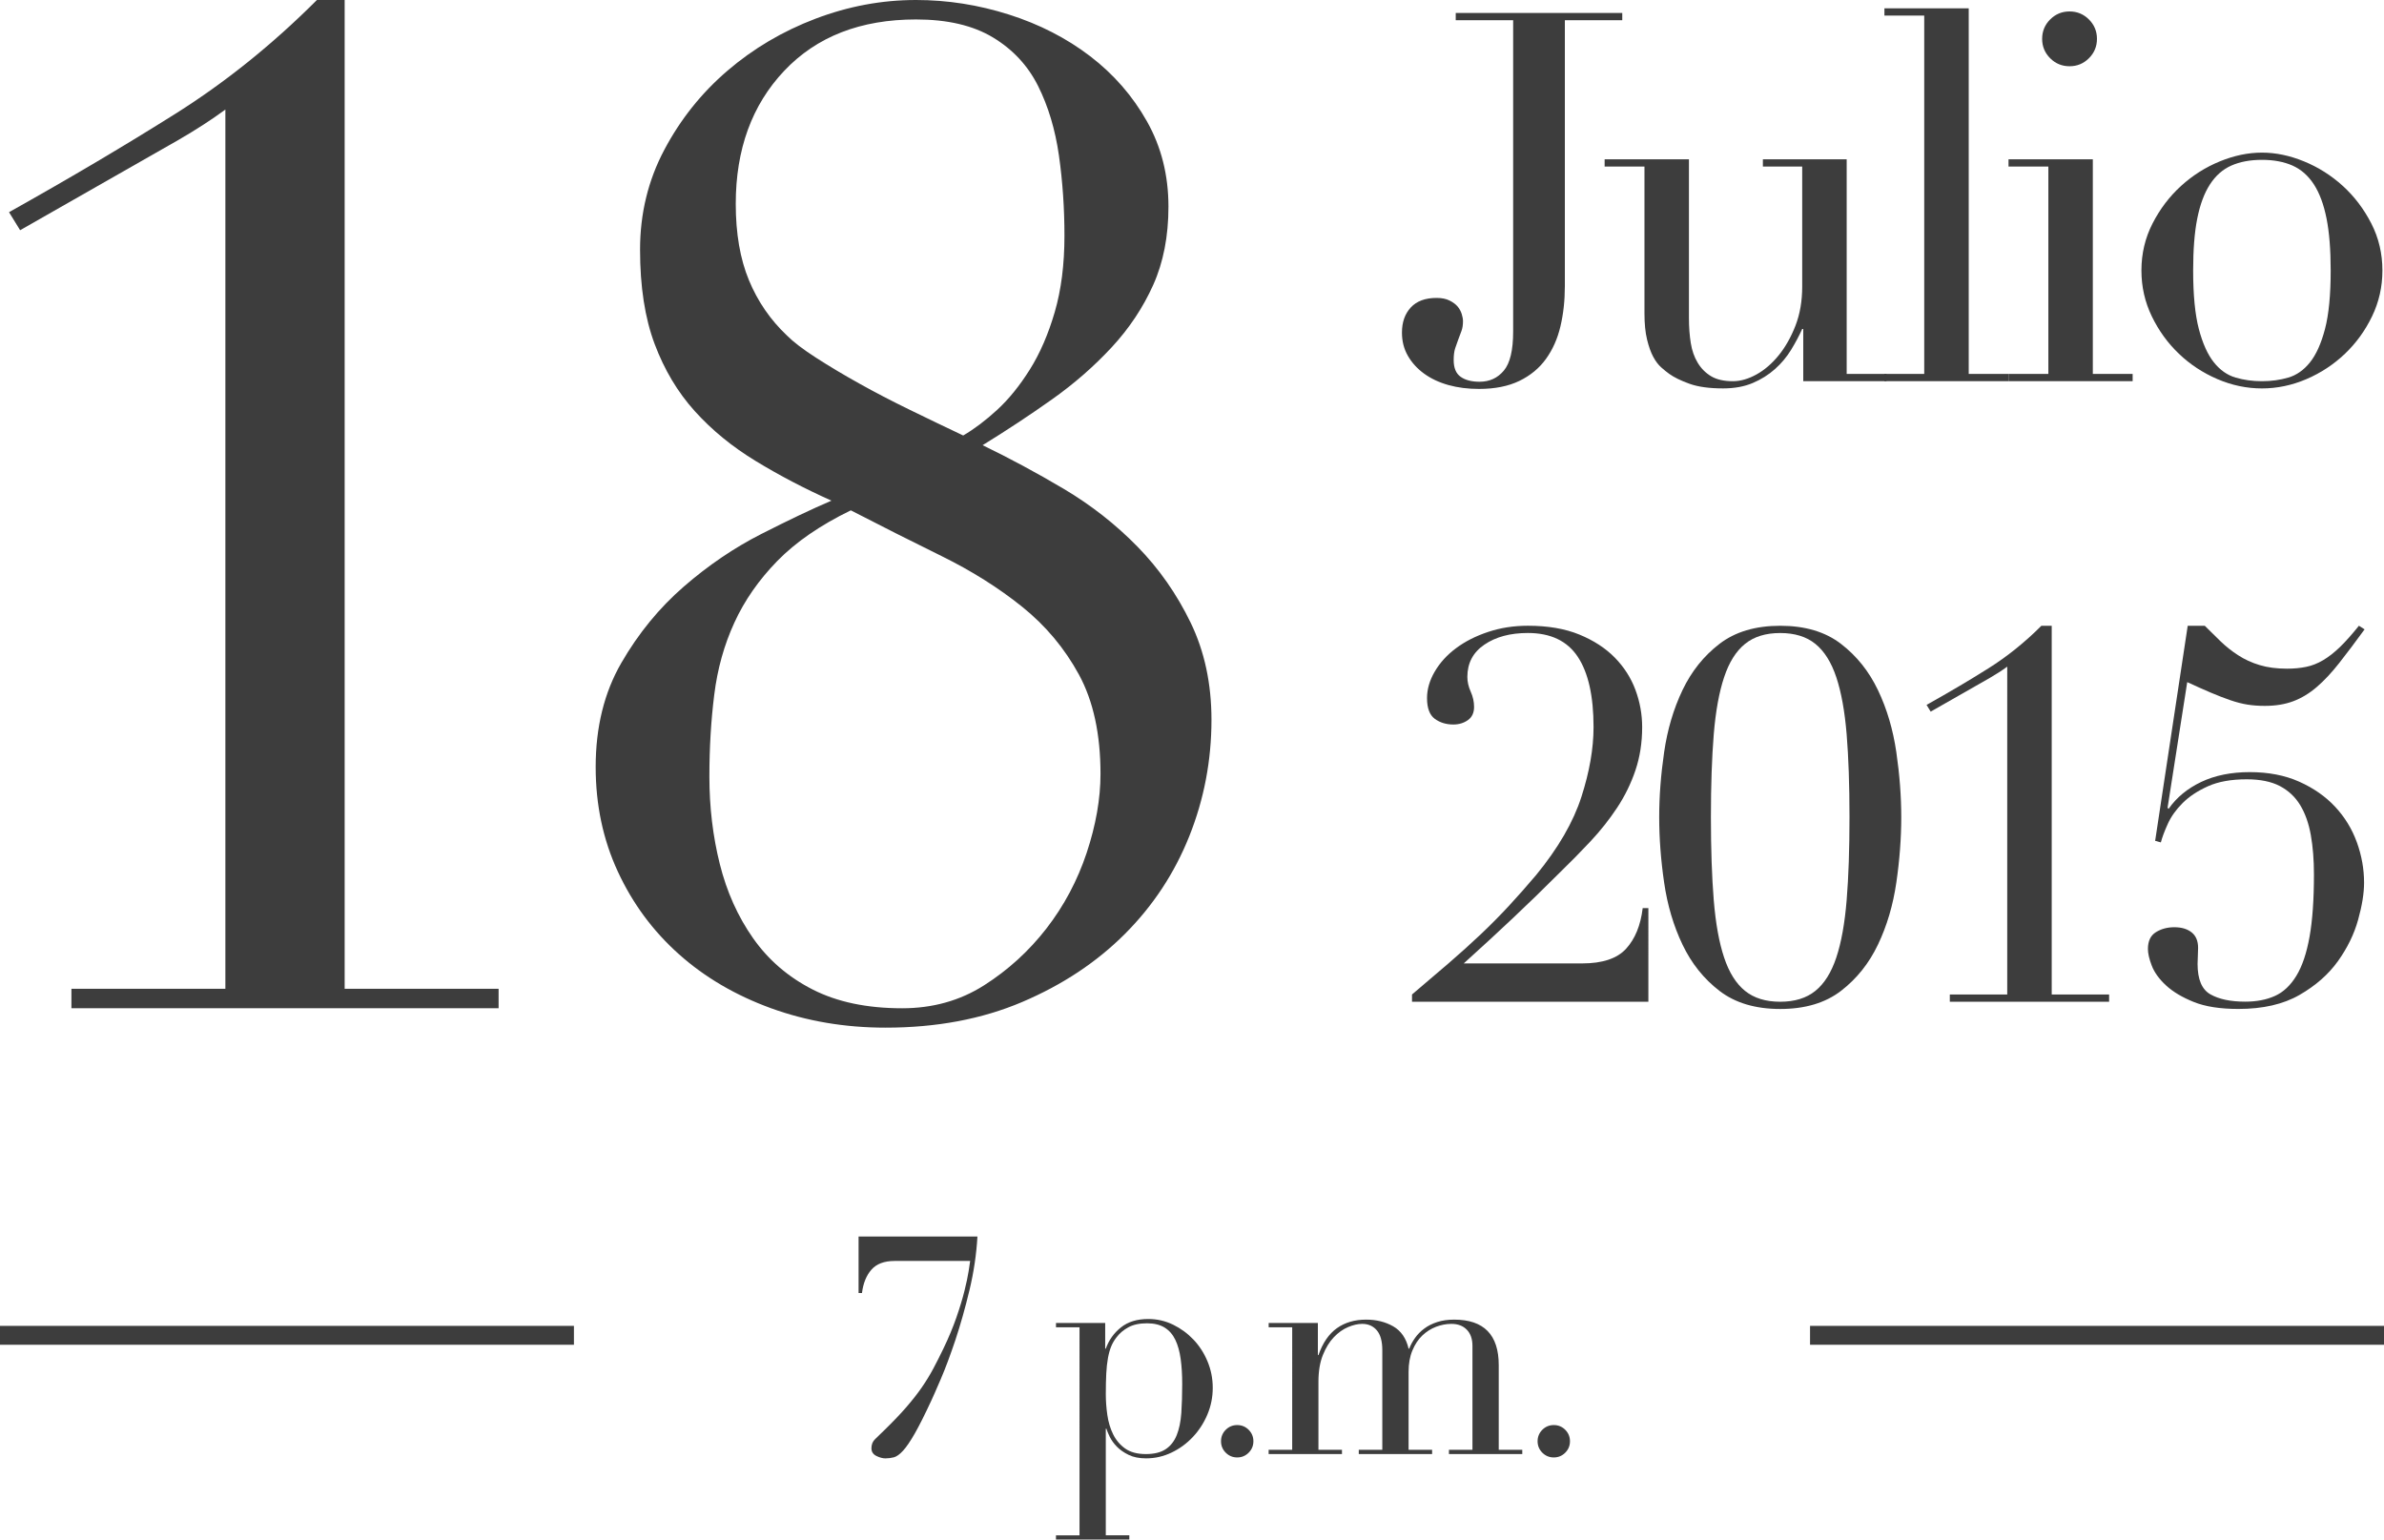 <?xml version="1.0" encoding="utf-8"?>
<!-- Generator: Adobe Illustrator 16.0.0, SVG Export Plug-In . SVG Version: 6.00 Build 0)  -->
<!DOCTYPE svg PUBLIC "-//W3C//DTD SVG 1.1//EN" "http://www.w3.org/Graphics/SVG/1.1/DTD/svg11.dtd">
<svg version="1.1" id="Layer_1" xmlns="http://www.w3.org/2000/svg" xmlns:xlink="http://www.w3.org/1999/xlink" x="0px" y="0px"
	 width="126.229px" height="81.524px" viewBox="0 0 126.229 81.524" enable-background="new 0 0 126.229 81.524"
	 xml:space="preserve">
<g>
	<path fill="#3D3D3D" d="M3.782,52.358h8.151V5.801c-0.734,0.54-1.567,1.078-2.497,1.616L1.065,12.19l-0.587-0.955
		c3.231-1.81,6.168-3.548,8.812-5.213C11.933,4.358,14.43,2.35,16.78,0h1.469v52.358H26.4v1.029H3.782V52.358z"/>
	<path fill="#3D3D3D" d="M31.54,40.61c0-2.105,0.452-3.941,1.358-5.508c0.905-1.566,2.007-2.912,3.305-4.039
		c1.296-1.126,2.667-2.057,4.112-2.791c1.443-0.734,2.68-1.322,3.709-1.762c-1.421-0.637-2.754-1.334-4.003-2.094
		c-1.248-0.758-2.325-1.639-3.231-2.643c-0.906-1.004-1.615-2.191-2.129-3.562c-0.514-1.369-0.771-3.035-0.771-4.993
		c0-1.909,0.428-3.672,1.285-5.287c0.856-1.616,1.971-3.011,3.342-4.186c1.369-1.175,2.924-2.093,4.662-2.754
		C44.917,0.331,46.691,0,48.502,0c1.664,0,3.305,0.257,4.92,0.771c1.616,0.514,3.048,1.249,4.297,2.203
		c1.248,0.955,2.251,2.105,3.01,3.452c0.76,1.347,1.139,2.852,1.139,4.516c0,1.567-0.27,2.949-0.808,4.148
		c-0.539,1.201-1.273,2.303-2.203,3.305c-0.931,1.004-1.982,1.922-3.157,2.754c-1.176,0.833-2.399,1.641-3.672,2.424
		c1.419,0.686,2.852,1.457,4.296,2.312c1.443,0.857,2.741,1.873,3.892,3.048s2.094,2.522,2.828,4.039
		c0.734,1.519,1.102,3.231,1.102,5.14c0,2.155-0.393,4.211-1.176,6.169c-0.783,1.959-1.922,3.685-3.414,5.177
		c-1.494,1.494-3.305,2.693-5.435,3.599s-4.542,1.358-7.233,1.358c-2.154,0-4.174-0.343-6.059-1.027
		c-1.885-0.686-3.514-1.641-4.883-2.864c-1.372-1.224-2.449-2.681-3.231-4.37C31.931,44.464,31.54,42.618,31.54,40.61z
		 M37.561,41.124c0,1.615,0.184,3.157,0.551,4.626s0.955,2.779,1.763,3.929c0.808,1.15,1.86,2.057,3.157,2.717
		c1.297,0.661,2.875,0.992,4.736,0.992c1.615,0,3.06-0.404,4.333-1.212c1.272-0.808,2.374-1.812,3.305-3.011
		c0.929-1.199,1.64-2.533,2.13-4.002c0.488-1.469,0.734-2.864,0.734-4.186c0-2.105-0.381-3.855-1.139-5.252
		c-0.76-1.395-1.762-2.594-3.011-3.598c-1.249-1.003-2.669-1.896-4.259-2.68c-1.592-0.783-3.195-1.591-4.811-2.424
		c-1.615,0.783-2.913,1.678-3.893,2.68c-0.979,1.004-1.738,2.094-2.275,3.269c-0.539,1.175-0.895,2.448-1.064,3.818
		C37.646,38.162,37.561,39.606,37.561,41.124z M38.957,10.795c0,1.567,0.231,2.913,0.697,4.04c0.465,1.126,1.138,2.105,2.02,2.937
		c0.342,0.343,0.856,0.734,1.542,1.175c0.686,0.441,1.443,0.895,2.277,1.359c0.831,0.465,1.725,0.93,2.68,1.395
		c0.955,0.466,1.896,0.918,2.827,1.359c0.587-0.343,1.187-0.796,1.8-1.359c0.611-0.562,1.186-1.272,1.725-2.129
		s0.979-1.873,1.322-3.048c0.342-1.175,0.514-2.521,0.514-4.039c0-1.469-0.098-2.888-0.293-4.259
		c-0.197-1.37-0.564-2.594-1.102-3.671c-0.539-1.077-1.335-1.934-2.387-2.57c-1.054-0.636-2.412-0.955-4.076-0.955
		c-2.938,0-5.263,0.906-6.977,2.717C39.813,5.557,38.957,7.907,38.957,10.795z"/>
</g>
<g>
	<path fill="#3D3D3D" d="M82.856,15.172c0,0.749-0.078,1.451-0.233,2.109c-0.155,0.656-0.411,1.231-0.767,1.725
		c-0.355,0.492-0.826,0.881-1.41,1.164c-0.584,0.282-1.297,0.424-2.136,0.424c-0.585,0-1.122-0.068-1.616-0.205
		c-0.492-0.137-0.922-0.338-1.287-0.603s-0.652-0.579-0.861-0.944c-0.211-0.365-0.315-0.775-0.315-1.232
		c0-0.548,0.155-0.99,0.466-1.328s0.767-0.507,1.369-0.507c0.273,0,0.502,0.046,0.684,0.138c0.184,0.091,0.324,0.195,0.426,0.314
		c0.1,0.119,0.172,0.251,0.219,0.396c0.045,0.146,0.068,0.274,0.068,0.384c0,0.201-0.027,0.374-0.082,0.521
		s-0.109,0.292-0.164,0.438c-0.055,0.146-0.11,0.301-0.165,0.466c-0.055,0.164-0.082,0.374-0.082,0.63c0,0.42,0.123,0.717,0.37,0.89
		c0.246,0.174,0.578,0.261,0.999,0.261c0.529,0,0.958-0.196,1.287-0.59c0.329-0.392,0.493-1.081,0.493-2.066V1.071h-3.04V0.688
		h8.817v0.383h-3.039V15.172z"/>
	<path fill="#3D3D3D" d="M99.887,20.184h-4.408v-2.766h-0.055c-0.164,0.365-0.361,0.734-0.59,1.108s-0.511,0.712-0.848,1.013
		c-0.338,0.302-0.73,0.549-1.178,0.74s-0.973,0.287-1.574,0.287c-0.73,0-1.324-0.082-1.78-0.246s-0.812-0.338-1.067-0.521
		c-0.129-0.091-0.27-0.206-0.425-0.343s-0.298-0.323-0.425-0.561c-0.128-0.237-0.237-0.543-0.328-0.918
		c-0.092-0.373-0.137-0.835-0.137-1.383V8.82h-2.109V8.437h4.464v8.406c0,0.476,0.032,0.914,0.096,1.314
		c0.063,0.402,0.187,0.754,0.37,1.055c0.182,0.301,0.42,0.539,0.711,0.712c0.293,0.174,0.676,0.261,1.15,0.261
		c0.401,0,0.816-0.119,1.246-0.356c0.429-0.237,0.821-0.575,1.178-1.013c0.355-0.438,0.652-0.963,0.89-1.574
		c0.237-0.612,0.356-1.301,0.356-2.068V8.82h-2.082V8.437h4.437V19.8h2.108V20.184z"/>
	<path fill="#3D3D3D" d="M99.777,19.8h2.108V0.824h-2.108V0.441h4.464V19.8h2.107v0.384h-6.571V19.8z"/>
	<path fill="#3D3D3D" d="M106.348,19.8h2.109V8.82h-2.109V8.437h4.464V19.8h2.108v0.384h-6.572V19.8z M108.128,2.057
		c0-0.401,0.142-0.744,0.425-1.027c0.283-0.283,0.625-0.424,1.027-0.424c0.4,0,0.742,0.142,1.025,0.424
		c0.283,0.283,0.426,0.625,0.426,1.027c0,0.402-0.143,0.744-0.426,1.027c-0.283,0.283-0.625,0.424-1.025,0.424
		c-0.402,0-0.744-0.141-1.027-0.424C108.27,2.801,108.128,2.458,108.128,2.057z"/>
	<path fill="#3D3D3D" d="M113.385,14.324c0-0.894,0.196-1.726,0.589-2.491c0.393-0.767,0.895-1.429,1.507-1.986
		c0.611-0.557,1.295-0.99,2.053-1.301c0.758-0.31,1.502-0.465,2.232-0.465c0.729,0,1.474,0.155,2.23,0.465
		c0.758,0.311,1.442,0.744,2.055,1.301c0.611,0.557,1.113,1.219,1.506,1.986c0.393,0.766,0.588,1.598,0.588,2.491
		c0,0.858-0.182,1.666-0.547,2.423c-0.365,0.758-0.845,1.42-1.438,1.986c-0.594,0.565-1.273,1.013-2.04,1.342
		c-0.767,0.328-1.552,0.492-2.354,0.492c-0.805,0-1.589-0.164-2.355-0.492c-0.767-0.329-1.447-0.776-2.04-1.342
		c-0.593-0.566-1.072-1.229-1.438-1.986C113.568,15.99,113.385,15.182,113.385,14.324z M116.124,14.324
		c0,1.296,0.1,2.327,0.301,3.095c0.201,0.766,0.467,1.355,0.795,1.766s0.712,0.68,1.15,0.808c0.438,0.128,0.902,0.192,1.396,0.192
		c0.492,0,0.958-0.064,1.396-0.192c0.438-0.128,0.82-0.397,1.149-0.808s0.593-1,0.794-1.766c0.201-0.768,0.301-1.799,0.301-3.095
		c0-1.095-0.072-2.013-0.219-2.752s-0.369-1.342-0.67-1.807c-0.302-0.465-0.681-0.798-1.137-1c-0.457-0.201-0.996-0.301-1.615-0.301
		c-0.621,0-1.16,0.101-1.616,0.301c-0.456,0.201-0.835,0.534-1.136,1c-0.302,0.465-0.525,1.068-0.672,1.807
		S116.124,13.229,116.124,14.324z"/>
	<path fill="#3D3D3D" d="M87.278,53.042H74.764v-0.384c0.712-0.602,1.364-1.158,1.958-1.67c0.593-0.511,1.149-1.014,1.67-1.506
		c0.521-0.493,1.018-0.994,1.493-1.506c0.474-0.512,0.957-1.059,1.451-1.643c1.168-1.424,1.967-2.803,2.396-4.135
		c0.429-1.333,0.644-2.564,0.644-3.697c0-1.643-0.279-2.885-0.836-3.725c-0.557-0.839-1.438-1.259-2.642-1.259
		c-0.931,0-1.698,0.205-2.3,0.616c-0.604,0.41-0.904,0.981-0.904,1.711c0,0.256,0.059,0.516,0.178,0.781
		c0.119,0.264,0.178,0.533,0.178,0.807c0,0.311-0.109,0.544-0.328,0.699c-0.219,0.154-0.475,0.232-0.767,0.232
		c-0.384,0-0.712-0.1-0.985-0.301s-0.411-0.566-0.411-1.096c0-0.475,0.138-0.945,0.411-1.41c0.273-0.466,0.647-0.877,1.123-1.232
		c0.474-0.355,1.04-0.644,1.697-0.862c0.656-0.22,1.359-0.329,2.108-0.329c1.058,0,1.967,0.156,2.724,0.466
		c0.758,0.311,1.383,0.717,1.877,1.219c0.492,0.502,0.857,1.072,1.095,1.711c0.237,0.64,0.356,1.296,0.356,1.972
		c0,0.821-0.119,1.584-0.356,2.287c-0.237,0.702-0.562,1.364-0.972,1.984c-0.411,0.621-0.881,1.215-1.41,1.78
		c-0.53,0.565-1.087,1.132-1.671,1.697c-0.821,0.821-1.629,1.606-2.423,2.354c-0.795,0.75-1.666,1.553-2.615,2.41h6.271
		c1.077,0,1.853-0.26,2.327-0.78s0.768-1.236,0.877-2.149h0.301V53.042z"/>
	<path fill="#3D3D3D" d="M87.852,43.267c0-1.095,0.087-2.241,0.261-3.437c0.173-1.195,0.497-2.291,0.972-3.286
		s1.127-1.812,1.958-2.45s1.903-0.959,3.218-0.959s2.387,0.32,3.217,0.959c0.831,0.639,1.483,1.455,1.958,2.45
		s0.798,2.091,0.972,3.286s0.261,2.342,0.261,3.437c0,1.114-0.087,2.269-0.261,3.464s-0.497,2.291-0.972,3.285
		c-0.475,0.996-1.127,1.812-1.958,2.451c-0.83,0.639-1.902,0.959-3.217,0.959s-2.387-0.32-3.218-0.959s-1.483-1.455-1.958-2.451
		c-0.475-0.994-0.799-2.09-0.972-3.285C87.939,45.536,87.852,44.381,87.852,43.267z M90.59,43.267c0,1.698,0.051,3.163,0.15,4.396
		c0.101,1.231,0.283,2.244,0.549,3.039c0.264,0.794,0.634,1.383,1.108,1.766s1.095,0.575,1.862,0.575
		c0.767,0,1.387-0.192,1.861-0.575s0.845-0.972,1.109-1.766c0.265-0.795,0.447-1.808,0.548-3.039c0.101-1.232,0.15-2.697,0.15-4.396
		s-0.05-3.158-0.15-4.382c-0.101-1.223-0.283-2.23-0.548-3.025c-0.265-0.794-0.635-1.383-1.109-1.766
		c-0.475-0.384-1.095-0.575-1.861-0.575c-0.768,0-1.388,0.191-1.862,0.575c-0.475,0.383-0.845,0.972-1.108,1.766
		c-0.266,0.795-0.448,1.803-0.549,3.025C90.641,40.109,90.59,41.569,90.59,43.267z"/>
	<path fill="#3D3D3D" d="M103.241,52.659h3.039V35.299c-0.273,0.201-0.584,0.401-0.931,0.602l-3.122,1.78l-0.219-0.356
		c1.205-0.675,2.301-1.322,3.286-1.943s1.917-1.369,2.793-2.246h0.548v19.523h3.039v0.384h-8.434V52.659z"/>
	<path fill="#3D3D3D" d="M115.836,33.135h0.903c0.274,0.273,0.552,0.548,0.835,0.822c0.283,0.273,0.594,0.52,0.932,0.738
		c0.337,0.22,0.716,0.394,1.136,0.521c0.42,0.127,0.903,0.191,1.452,0.191c0.364,0,0.701-0.032,1.013-0.096
		c0.31-0.064,0.611-0.183,0.903-0.356c0.292-0.173,0.589-0.406,0.891-0.698c0.301-0.292,0.633-0.666,0.999-1.123l0.301,0.191
		c-0.493,0.676-0.94,1.27-1.341,1.78c-0.402,0.511-0.799,0.937-1.191,1.273c-0.393,0.338-0.809,0.589-1.246,0.753
		c-0.438,0.164-0.94,0.246-1.506,0.246c-0.329,0-0.635-0.022-0.918-0.068c-0.283-0.045-0.584-0.123-0.903-0.232
		s-0.662-0.242-1.026-0.396c-0.365-0.155-0.785-0.343-1.26-0.562l-1.041,6.654l0.055,0.055c0.42-0.602,0.995-1.076,1.726-1.424
		c0.729-0.346,1.588-0.52,2.573-0.52c0.986,0,1.857,0.168,2.615,0.506s1.393,0.781,1.903,1.328c0.511,0.548,0.894,1.174,1.149,1.876
		s0.384,1.419,0.384,2.149c0,0.547-0.104,1.201-0.315,1.958c-0.209,0.757-0.565,1.487-1.067,2.19s-1.183,1.301-2.04,1.793
		c-0.857,0.493-1.936,0.74-3.23,0.74c-0.969,0-1.758-0.123-2.369-0.37s-1.1-0.538-1.465-0.876s-0.616-0.685-0.753-1.041
		c-0.137-0.355-0.206-0.652-0.206-0.89c0-0.42,0.143-0.716,0.426-0.89c0.282-0.174,0.605-0.26,0.971-0.26
		c0.385,0,0.689,0.091,0.918,0.273s0.342,0.456,0.342,0.821c0,0.128-0.004,0.274-0.014,0.438c-0.009,0.164-0.014,0.301-0.014,0.41
		c0,0.822,0.229,1.36,0.686,1.615c0.455,0.256,1.067,0.384,1.834,0.384c0.603,0,1.127-0.101,1.574-0.302
		c0.447-0.2,0.826-0.557,1.137-1.067s0.543-1.2,0.698-2.067s0.233-1.967,0.233-3.299c0-0.768-0.055-1.461-0.165-2.082
		c-0.109-0.62-0.297-1.15-0.562-1.588s-0.625-0.775-1.082-1.014c-0.455-0.236-1.04-0.355-1.752-0.355
		c-0.821,0-1.506,0.123-2.053,0.369c-0.549,0.247-0.996,0.544-1.342,0.891c-0.348,0.347-0.607,0.712-0.781,1.096
		c-0.174,0.383-0.297,0.711-0.369,0.985l-0.302-0.083L115.836,33.135z"/>
</g>
<g>
	<path fill="#3D3D3D" d="M45.46,65.473h6.294c-0.054,0.939-0.193,1.883-0.42,2.832s-0.475,1.828-0.744,2.638
		c-0.271,0.809-0.529,1.502-0.777,2.079s-0.415,0.957-0.502,1.141c-0.345,0.744-0.637,1.324-0.873,1.739
		c-0.238,0.415-0.445,0.72-0.623,0.914s-0.34,0.31-0.485,0.349c-0.146,0.037-0.294,0.057-0.445,0.057s-0.313-0.044-0.485-0.13
		c-0.172-0.087-0.259-0.222-0.259-0.405c0-0.204,0.067-0.369,0.202-0.492c0.135-0.125,0.299-0.283,0.494-0.479
		c0.463-0.453,0.852-0.859,1.164-1.221s0.583-0.707,0.81-1.036s0.426-0.655,0.599-0.979c0.172-0.323,0.351-0.675,0.533-1.052
		c0.281-0.582,0.513-1.139,0.696-1.666c0.184-0.529,0.326-1.001,0.429-1.416c0.103-0.416,0.176-0.761,0.219-1.036
		c0.043-0.274,0.07-0.456,0.081-0.542H47.37c-0.55,0-0.96,0.154-1.229,0.461c-0.27,0.308-0.437,0.721-0.501,1.238H45.46V65.473z"/>
	<path fill="#3D3D3D" d="M55.913,81.298h1.246V70.28h-1.246v-0.227h2.605v1.359h0.032c0.162-0.453,0.429-0.828,0.802-1.125
		c0.371-0.297,0.854-0.445,1.447-0.445c0.464,0,0.9,0.1,1.311,0.299c0.41,0.2,0.771,0.465,1.084,0.793
		c0.312,0.33,0.561,0.715,0.744,1.157s0.275,0.906,0.275,1.392c0,0.496-0.094,0.969-0.283,1.416
		c-0.188,0.447-0.445,0.844-0.769,1.189s-0.698,0.62-1.124,0.824c-0.427,0.205-0.877,0.309-1.352,0.309
		c-0.367,0-0.677-0.062-0.93-0.187c-0.254-0.124-0.461-0.27-0.623-0.437c-0.162-0.168-0.286-0.34-0.373-0.518
		c-0.086-0.179-0.145-0.321-0.178-0.43H58.55v5.647h1.246v0.226h-3.884V81.298z M62.596,73.29c0-0.496-0.027-0.941-0.082-1.336
		c-0.054-0.393-0.148-0.73-0.283-1.011s-0.323-0.496-0.566-0.647c-0.242-0.15-0.553-0.227-0.93-0.227
		c-0.399,0-0.729,0.07-0.987,0.211c-0.259,0.14-0.47,0.318-0.631,0.533c-0.118,0.151-0.213,0.312-0.283,0.486
		c-0.07,0.172-0.127,0.377-0.17,0.614s-0.073,0.51-0.089,0.817c-0.016,0.307-0.024,0.671-0.024,1.092c0,0.355,0.026,0.723,0.081,1.1
		c0.054,0.379,0.156,0.721,0.308,1.028s0.364,0.558,0.639,0.753c0.275,0.193,0.64,0.291,1.093,0.291c0.441,0,0.793-0.087,1.051-0.26
		c0.26-0.172,0.453-0.42,0.583-0.744c0.13-0.323,0.21-0.715,0.243-1.173C62.579,74.36,62.596,73.85,62.596,73.29z"/>
	<path fill="#3D3D3D" d="M64.651,76.315c0-0.237,0.083-0.439,0.25-0.607c0.168-0.167,0.369-0.25,0.607-0.25
		c0.236,0,0.439,0.083,0.606,0.25c0.167,0.168,0.251,0.37,0.251,0.607c0,0.236-0.084,0.439-0.251,0.606s-0.37,0.251-0.606,0.251
		c-0.238,0-0.439-0.084-0.607-0.251C64.734,76.754,64.651,76.551,64.651,76.315z"/>
	<path fill="#3D3D3D" d="M67.174,76.768h1.246V70.28h-1.246v-0.227h2.605v1.698h0.031c0.227-0.647,0.553-1.122,0.979-1.424
		c0.426-0.302,0.94-0.452,1.546-0.452c0.539,0,1.016,0.118,1.432,0.355c0.414,0.237,0.688,0.631,0.816,1.182h0.033
		c0.074-0.195,0.178-0.383,0.307-0.566c0.13-0.184,0.291-0.349,0.486-0.494c0.193-0.146,0.422-0.262,0.688-0.348
		c0.264-0.086,0.562-0.129,0.897-0.129c1.575,0,2.362,0.803,2.362,2.41v4.482h1.246v0.227h-3.883v-0.227h1.245v-5.502
		c0-0.366-0.1-0.652-0.3-0.857c-0.199-0.205-0.471-0.308-0.816-0.308c-0.27,0-0.539,0.052-0.809,0.153
		c-0.27,0.104-0.513,0.257-0.729,0.462s-0.391,0.47-0.525,0.792c-0.136,0.324-0.203,0.702-0.203,1.133v4.127h1.246v0.227h-3.883
		v-0.227h1.246v-5.275c0-0.475-0.098-0.825-0.292-1.052s-0.452-0.34-0.776-0.34c-0.227,0-0.475,0.057-0.744,0.17
		s-0.521,0.292-0.752,0.534c-0.232,0.242-0.427,0.559-0.583,0.946c-0.157,0.389-0.235,0.863-0.235,1.425v3.592h1.246v0.227h-3.883
		V76.768z"/>
	<path fill="#3D3D3D" d="M81.413,76.315c0-0.237,0.084-0.439,0.251-0.607c0.167-0.167,0.37-0.25,0.606-0.25
		c0.238,0,0.439,0.083,0.607,0.25c0.167,0.168,0.25,0.37,0.25,0.607c0,0.236-0.083,0.439-0.25,0.606
		c-0.168,0.167-0.369,0.251-0.607,0.251c-0.236,0-0.439-0.084-0.606-0.251S81.413,76.551,81.413,76.315z"/>
</g>
<line fill="none" stroke="#3D3D3D" stroke-miterlimit="10" x1="30.389" y1="70.706" x2="0" y2="70.706"/>
<line fill="none" stroke="#3D3D3D" stroke-miterlimit="10" x1="126.229" y1="70.706" x2="95.839" y2="70.706"/>
<g>
</g>
<g>
</g>
<g>
</g>
<g>
</g>
<g>
</g>
<g>
</g>
</svg>
